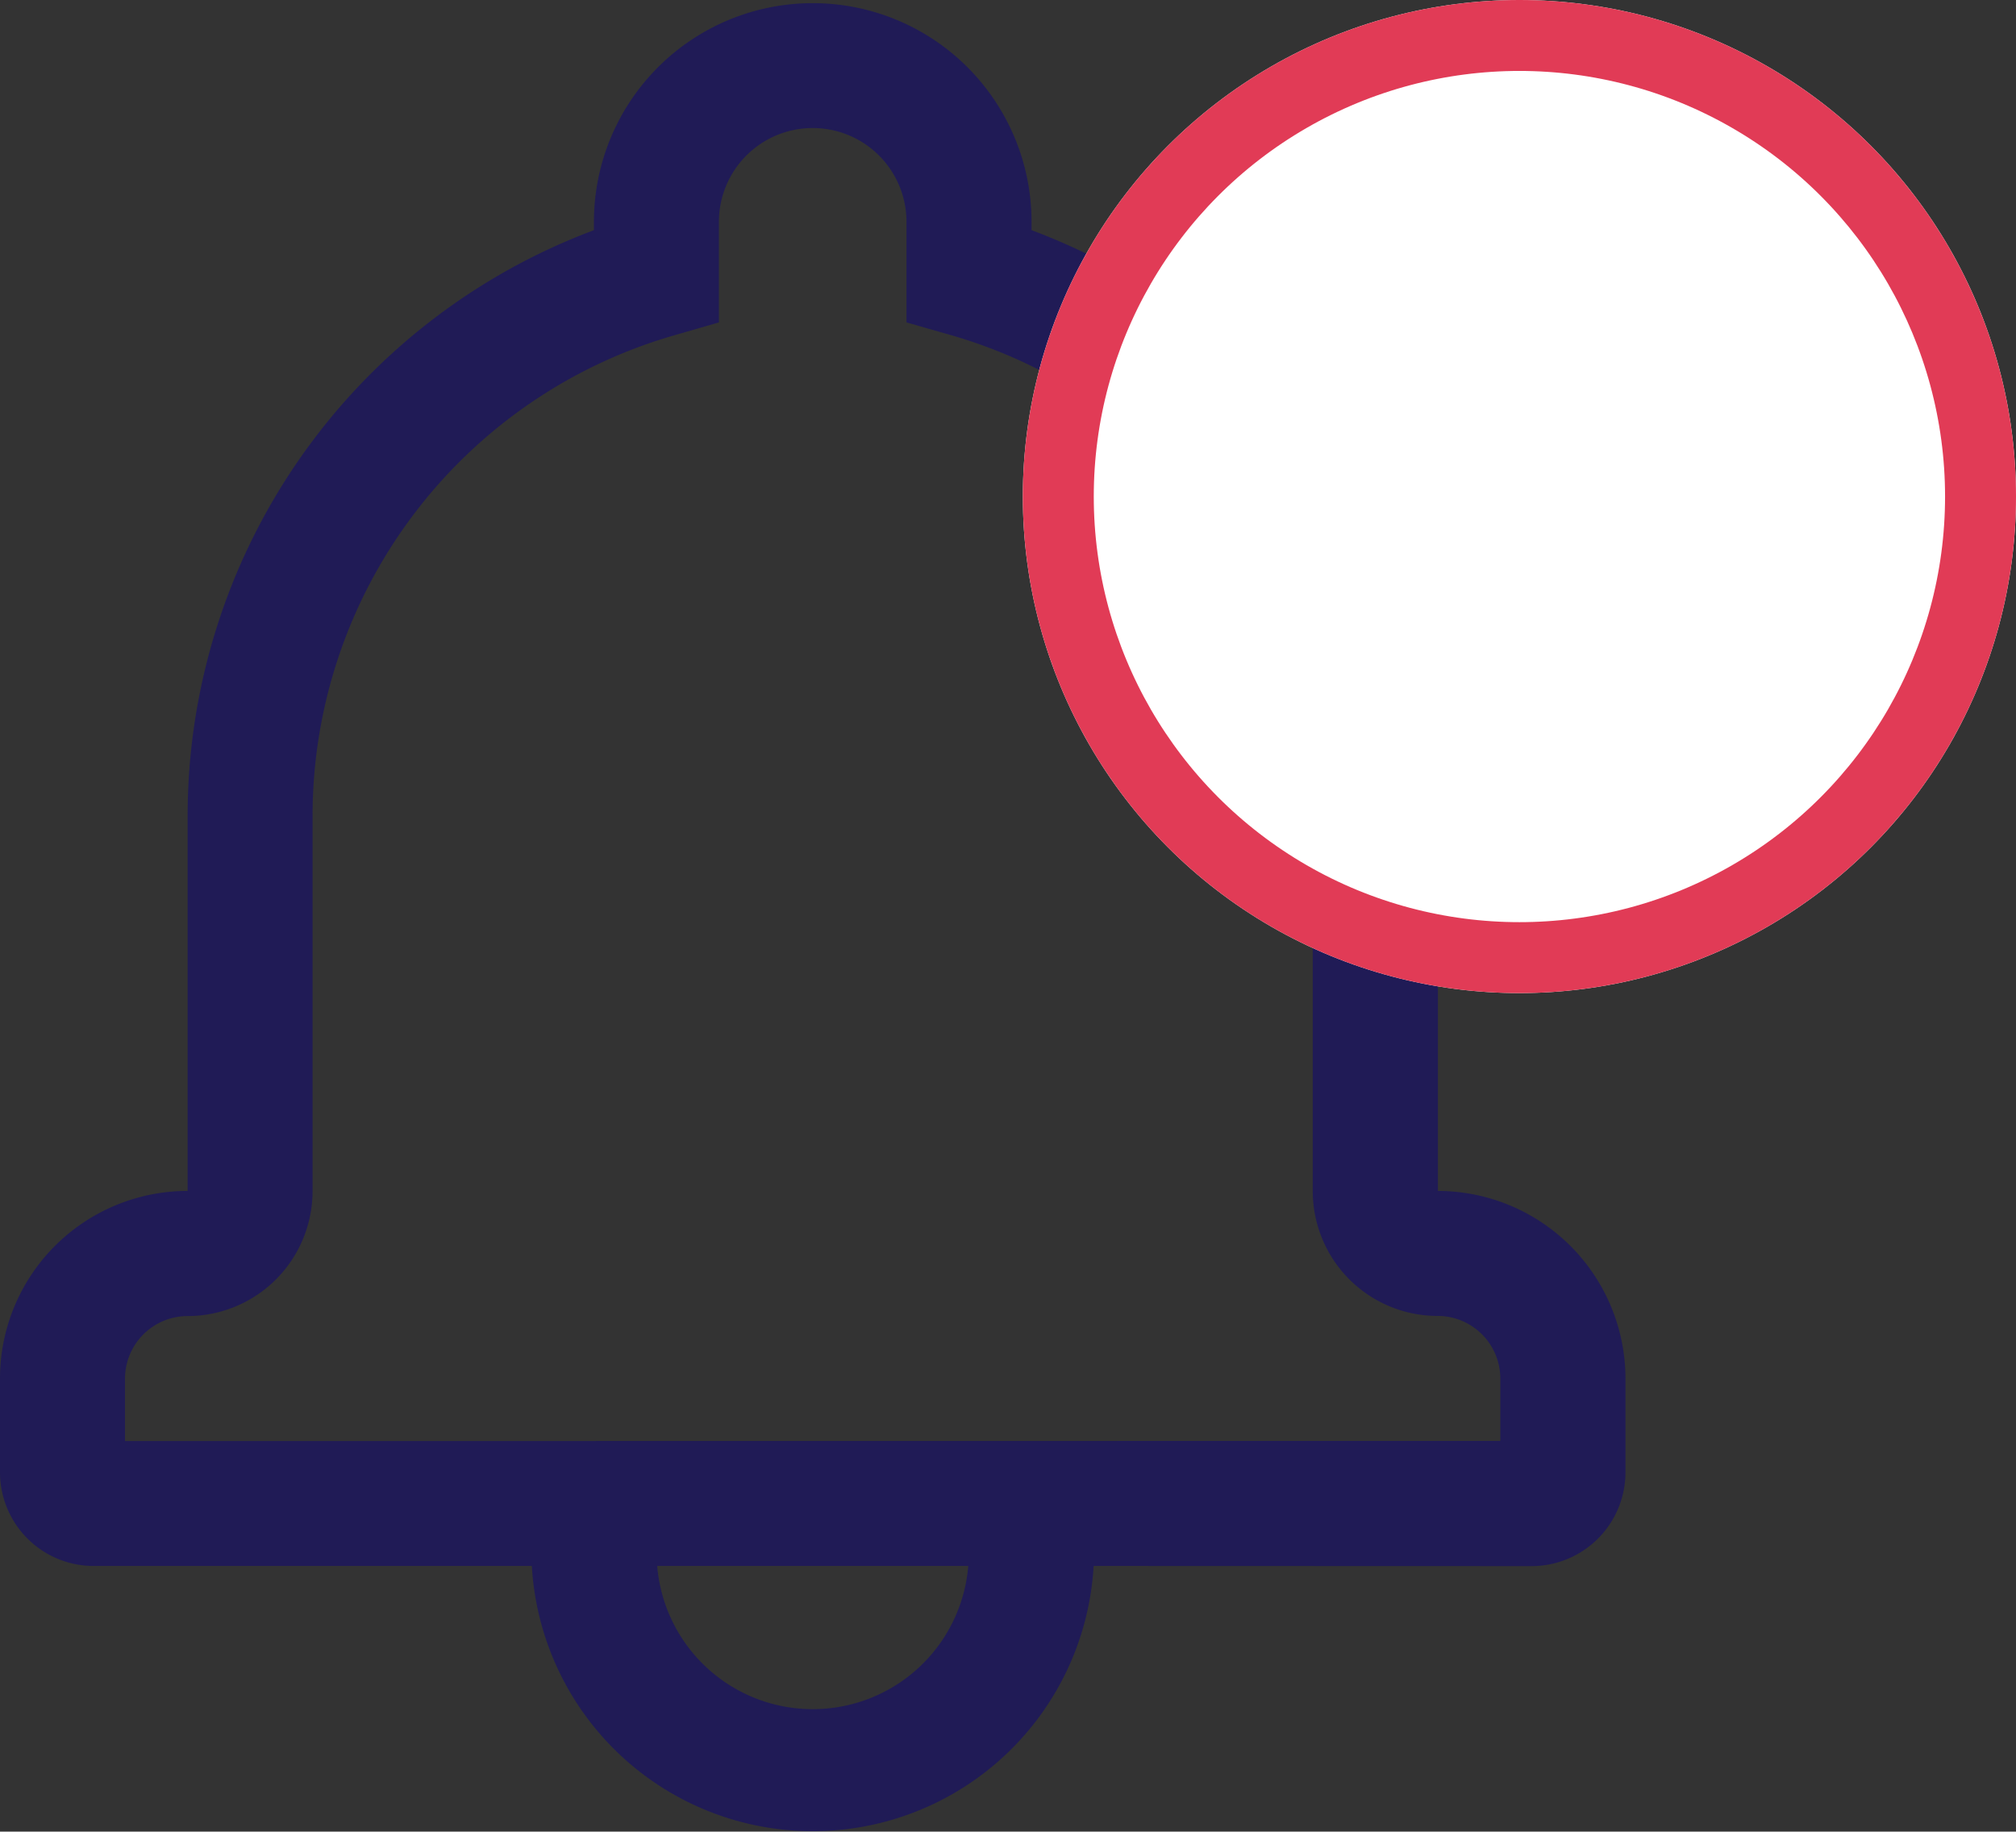 <svg xmlns="http://www.w3.org/2000/svg" width="28.418" height="25.821" viewBox="0 0 28.418 25.821">
    <rect x="0" y="0" width="28.418" height="25.821" fill="#333333" stroke="none"/>
    <g>
        <g>
            <g>
                <path fill="#201b56" d="M39.416 43.531a3.966 3.966 0 0 1-7.919 0h-6.174A1.321 1.321 0 0 1 24 42.211v-1.323a2.645 2.645 0 0 1 2.645-2.644v-5.288a8.815 8.815 0 0 1 5.727-8.256v-.116a3.084 3.084 0 0 1 6.169 0v.116a8.816 8.816 0 0 1 5.728 8.257v5.287a2.648 2.648 0 0 1 2.644 2.645v1.323a1.324 1.324 0 0 1-1.323 1.321zm-1.767 0h-4.385a2.2 2.2 0 0 0 4.385 0zm7.5-1.763v-.881a.884.884 0 0 0-.882-.881 1.76 1.76 0 0 1-1.762-1.763v-5.287a7.052 7.052 0 0 0-5.091-6.774L36.778 26v-1.418a1.322 1.322 0 0 0-2.644 0V26l-.637.184a7.051 7.051 0 0 0-5.091 6.774v5.287a1.763 1.763 0 0 1-1.762 1.763.883.883 0 0 0-.882.881v.881z" transform="translate(-537.021 -63.222) translate(513.021 41.767) translate(24 21.5) translate(-24 -21.5)"/>
            </g>
            <g fill="#fff" stroke="#e13b56" transform="translate(-537.021 -63.222) translate(513.021 41.767) translate(38.418 21.455)">
                <circle cx="7" cy="7" r="7" stroke="none"/>
                <circle cx="7" cy="7" r="6.5" fill="none"/>
            </g>
        </g>
    </g>
</svg>
